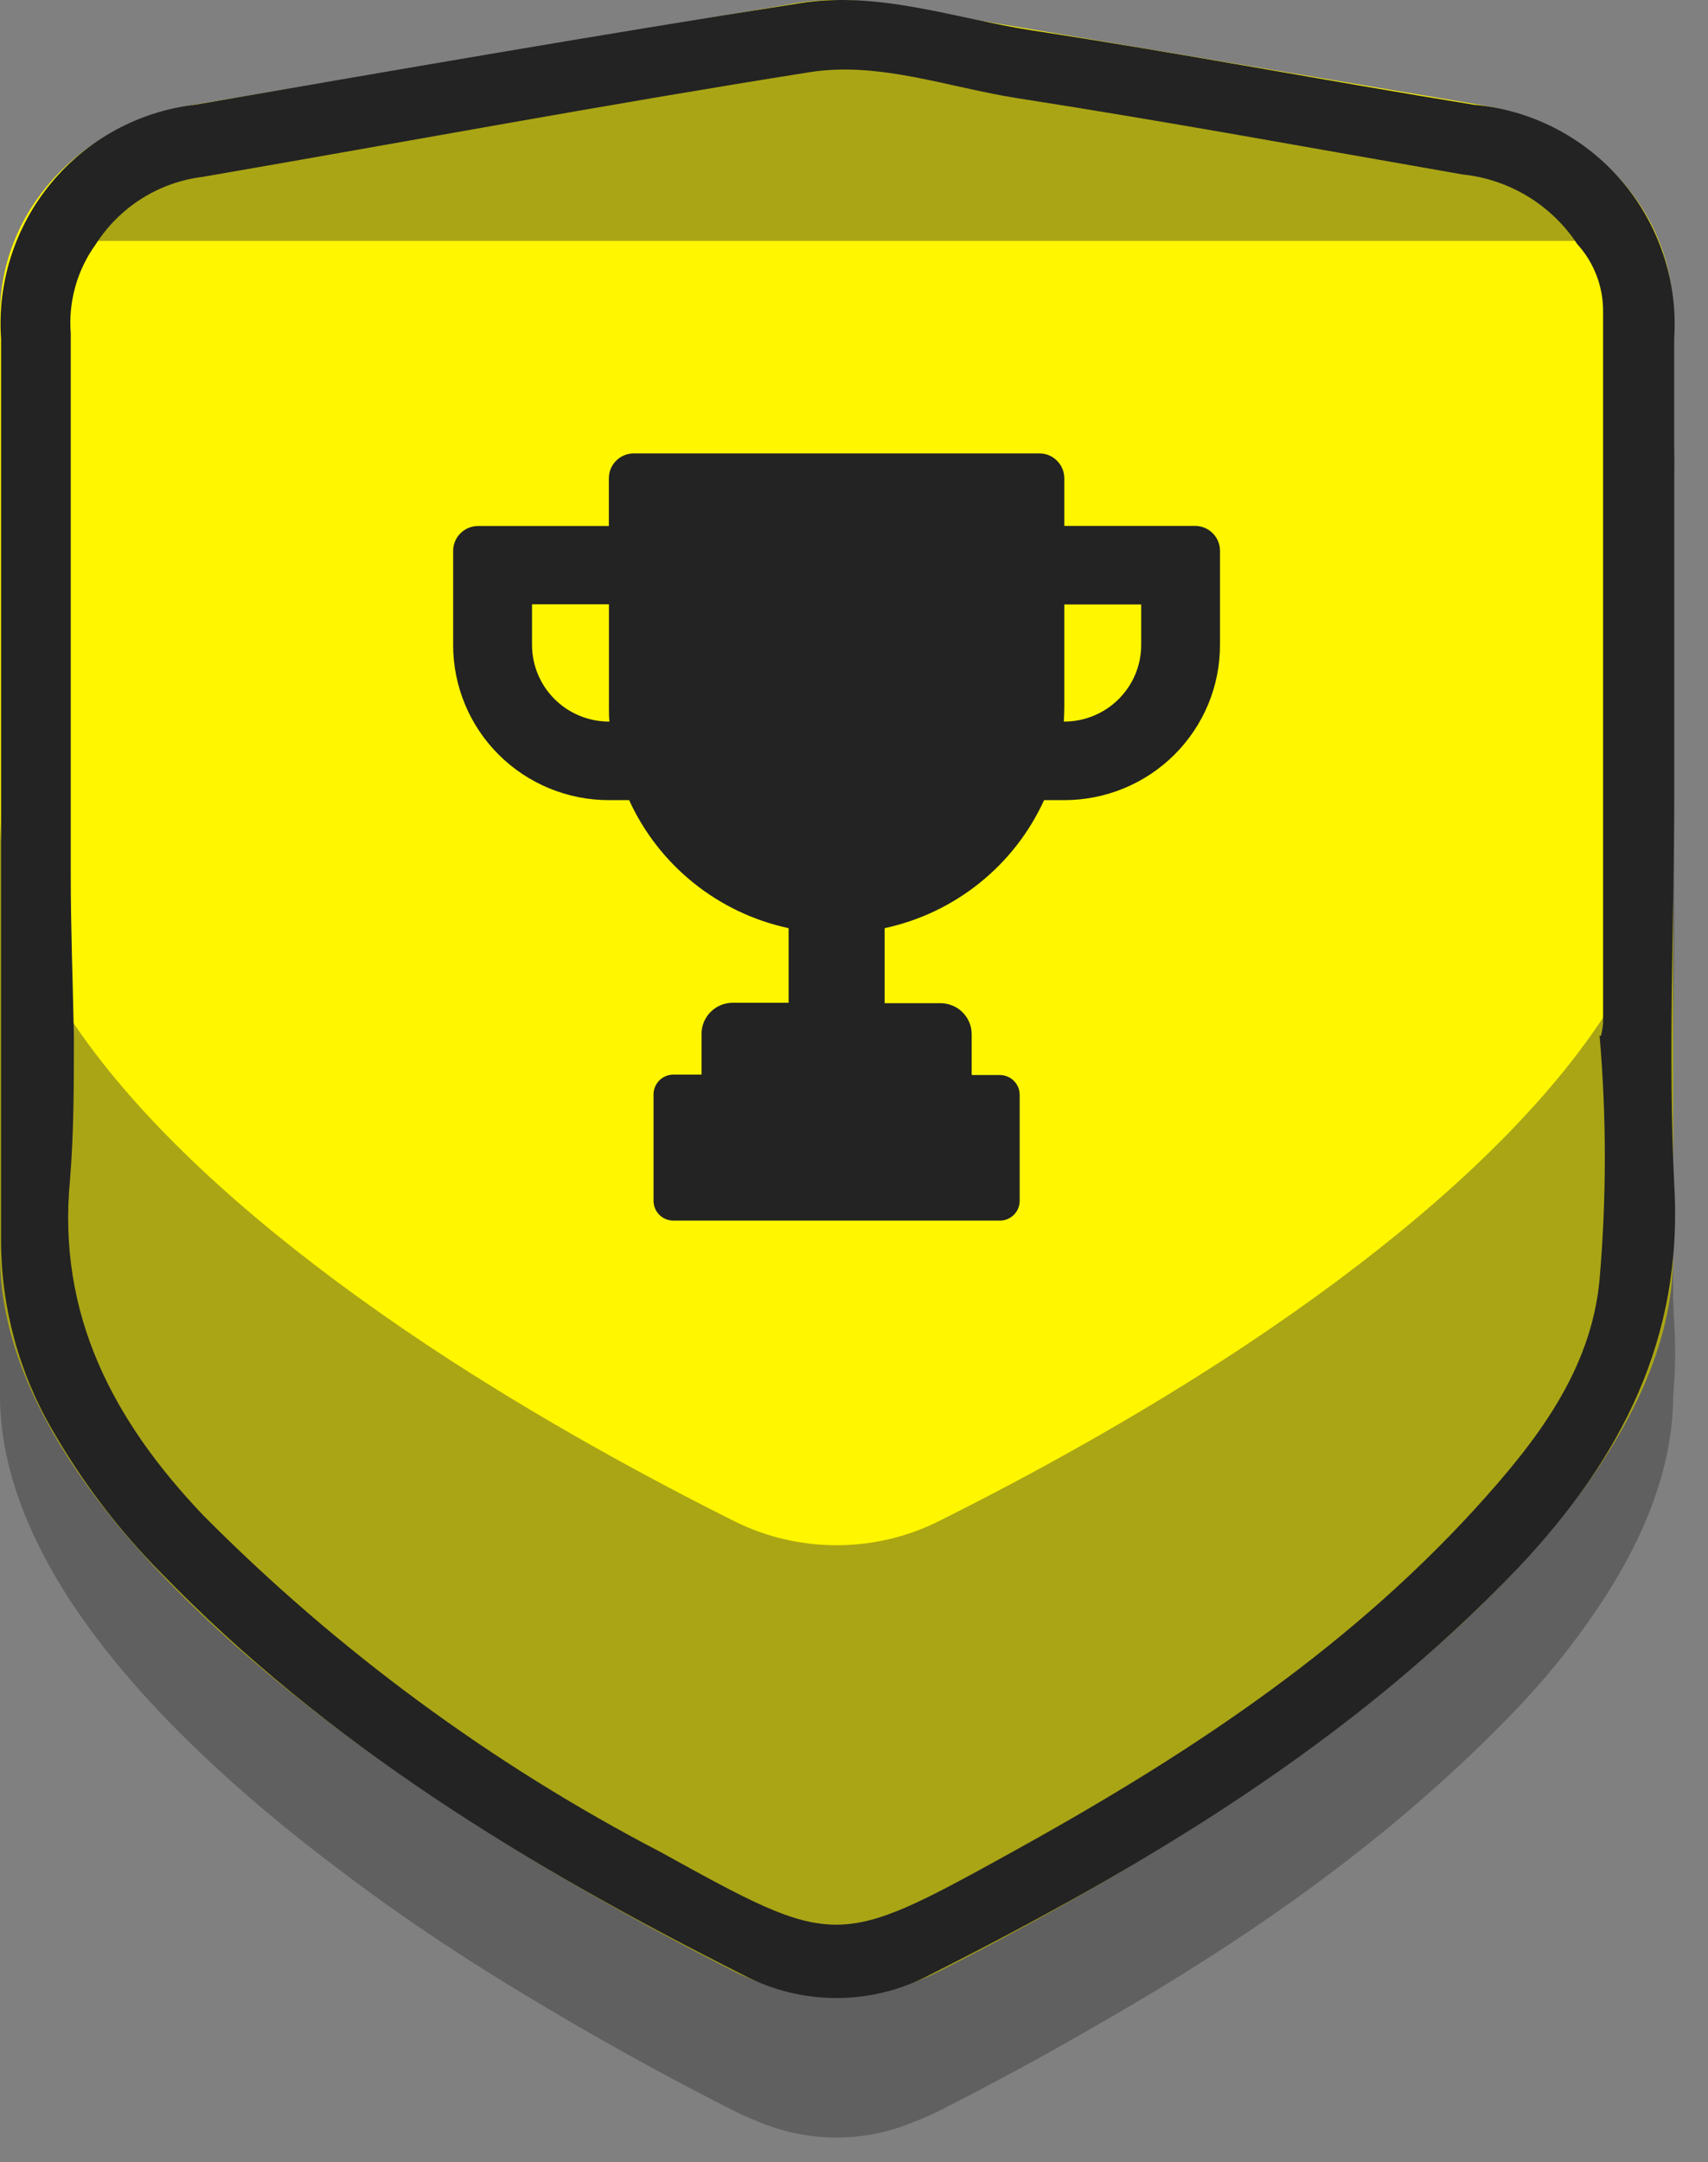 <svg width="49" height="62" viewBox="0 0 49 62" fill="none" xmlns="http://www.w3.org/2000/svg">
<rect x="0" y="0" width="49" height="62" fill="#808080" stroke="none"/>
<path fill-rule="evenodd" clip-rule="evenodd" d="M48.03 26.701C48.03 27.741 48.016 28.781 48 29.822V37.232C48.009 37.469 48.019 37.705 48.03 37.941C48.074 38.669 48.063 39.369 48 40.046C47.991 42.116 47.143 44.322 45.476 46.628C44.914 47.425 44.274 48.193 43.57 48.941C43.209 49.319 42.842 49.688 42.47 50.05C42.36 50.157 42.249 50.263 42.136 50.37C38.993 53.352 35.462 55.776 31.733 57.919C29.981 58.944 28.325 59.827 26.915 60.541C26.698 60.651 26.475 60.748 26.248 60.832C25.538 61.136 24.771 61.293 23.995 61.293C23.199 61.293 22.413 61.127 21.687 60.808C21.481 60.729 21.279 60.64 21.081 60.54C19.526 59.752 17.671 58.758 15.717 57.595C13.644 56.374 11.635 55.06 9.723 53.605C7.187 51.698 5.113 49.795 3.535 47.926C1.187 45.138 0 42.477 0 40.014V27.402V13.148V13.013C0 11.085 0.987 9.337 2.557 8.213C3.419 7.57 4.438 7.153 5.519 7.012L6.531 6.842C11.478 5.986 16.419 5.134 21.372 4.341L22.795 4.102C23.093 4.051 23.394 4.02 23.696 4.007C23.801 4.003 23.906 4.001 24.011 4.001C25.267 3.981 26.502 4.245 27.735 4.508L27.739 4.509C27.893 4.542 28.048 4.575 28.202 4.607L42.555 7.025C42.629 7.037 42.703 7.051 42.776 7.066C44.227 7.311 45.553 8.056 46.519 9.181L46.553 9.221C47.234 10.004 47.705 10.94 47.9 11.957C48.024 12.528 48.069 13.118 48.03 13.711V26.701Z" fill="black" fill-opacity="0.25"/>
<path d="M25.2 0.103C24.405 -0.033 23.59 -0.033 22.795 0.103L5.445 3.07C2.29 3.609 0 6.166 0 9.148L0 36.014C0 38.477 1.187 41.138 3.535 43.926C5.616 46.392 8.563 48.917 12.292 51.432C15.442 53.549 18.633 55.3 21.081 56.54C22.902 57.462 25.094 57.463 26.915 56.541C29.365 55.301 32.556 53.55 35.706 51.432C39.438 48.917 42.379 46.392 44.459 43.926C46.809 41.135 48 38.478 48 36.014V9.148C48 6.166 45.71 3.609 42.555 3.07L25.2 0.103Z" fill="#AAA515"/>
<path d="M25.2 0.102C24.405 -0.032 23.59 -0.032 22.795 0.102L5.445 3.025C2.29 3.556 0 6.075 0 9.013L0 23.401C0 25.829 1.187 28.451 3.535 31.198C5.616 33.628 8.563 36.116 12.292 38.594C15.442 40.679 18.633 42.405 21.081 43.627C22.902 44.536 25.094 44.536 26.915 43.628C29.365 42.406 32.556 40.681 35.706 38.594C39.438 36.116 42.379 33.628 44.459 31.198C46.809 28.448 48 25.83 48 23.401V9.014C48 6.075 45.71 3.556 42.555 3.025L25.2 0.102Z" fill="#FFF600"/>
<path d="M47 6.908H2L4.769 4.54L24.154 0.988L42.846 4.54L47 6.908Z" fill="#AAA515"/>
<path d="M48.03 22.701C48.03 26.451 47.85 30.211 48.03 33.941C48.3 38.391 46.49 41.841 43.57 44.941C38.74 50.001 32.84 53.521 26.65 56.641C25.831 57.07 24.92 57.293 23.995 57.293C23.07 57.293 22.159 57.07 21.34 56.641C15.23 53.561 9.41 50.051 4.6 45.081C3.396 43.86 2.354 42.488 1.5 41.001C0.538 39.349 0.031 37.472 0.03 35.561C0.03 27.001 0.03 18.331 0.03 9.711C-0.081 8.09 0.437 6.488 1.476 5.238C2.515 3.989 3.996 3.188 5.61 3.001C11.39 2.001 17.16 1.001 22.95 0.091C25.22 -0.269 27.4 0.531 29.61 0.871C33.84 1.521 38.03 2.311 42.27 3.001C43.917 3.144 45.442 3.927 46.519 5.181C47.596 6.435 48.138 8.062 48.03 9.711C48.03 14.038 48.03 18.368 48.03 22.701ZM45.93 29.701C45.96 29.583 45.98 29.462 45.99 29.341C45.99 22.541 45.99 15.738 45.99 8.931C45.995 8.218 45.73 7.529 45.25 7.001C44.883 6.444 44.396 5.975 43.825 5.629C43.255 5.284 42.614 5.069 41.95 5.001C37.71 4.261 33.47 3.481 29.22 2.821C27.22 2.511 25.22 1.751 23.22 2.071C17.41 2.991 11.62 4.071 5.82 5.071C5.198 5.146 4.6 5.359 4.069 5.692C3.538 6.026 3.088 6.473 2.75 7.001C2.213 7.741 1.957 8.649 2.03 9.561C2.03 14.741 2.03 19.931 2.03 25.111C2.03 26.641 2.09 28.171 2.12 29.701C2.12 31.071 2.12 32.451 2.01 33.811C1.63 37.701 3.26 40.751 5.83 43.451C9.676 47.325 14.098 50.58 18.94 53.101C23.94 55.861 23.99 55.891 28.94 53.161C33.89 50.431 38.51 47.431 42.32 43.261C44.05 41.361 45.65 39.321 45.89 36.681C46.09 34.359 46.09 32.023 45.89 29.701H45.93Z" fill="#232323"/>
<path d="M17.469 22.944H18.049C18.471 23.868 19.105 24.682 19.899 25.319C20.693 25.957 21.626 26.401 22.624 26.615V28.754H21.022C20.784 28.754 20.556 28.848 20.389 29.015C20.221 29.182 20.126 29.409 20.126 29.645V30.814H19.327C19.25 30.813 19.174 30.827 19.103 30.856C19.032 30.885 18.968 30.928 18.914 30.982C18.86 31.036 18.818 31.1 18.79 31.171C18.761 31.242 18.747 31.318 18.749 31.394V34.433C18.749 34.584 18.809 34.728 18.916 34.835C19.023 34.941 19.168 35.001 19.32 35.001H28.673C28.749 35.002 28.824 34.989 28.895 34.961C28.965 34.933 29.029 34.891 29.083 34.838C29.137 34.785 29.18 34.722 29.209 34.653C29.238 34.583 29.253 34.508 29.253 34.433V31.394C29.253 31.243 29.193 31.099 29.086 30.992C28.979 30.886 28.834 30.826 28.683 30.826H27.876V29.657C27.876 29.42 27.782 29.194 27.614 29.027C27.446 28.86 27.218 28.766 26.981 28.766H25.379V26.615C26.376 26.401 27.309 25.957 28.103 25.319C28.898 24.682 29.531 23.868 29.953 22.944H30.533C31.12 22.944 31.701 22.828 32.243 22.605C32.785 22.381 33.278 22.054 33.693 21.64C34.107 21.227 34.436 20.737 34.661 20.197C34.885 19.658 35 19.079 35 18.495V15.793C35 15.604 34.925 15.423 34.79 15.289C34.656 15.155 34.474 15.08 34.284 15.08H30.533V13.714C30.533 13.525 30.458 13.344 30.323 13.21C30.189 13.076 30.007 13.001 29.817 13.001H18.183C17.993 13.001 17.811 13.076 17.677 13.21C17.542 13.344 17.467 13.525 17.467 13.714V15.083H13.716C13.526 15.083 13.344 15.158 13.21 15.292C13.075 15.425 13 15.607 13 15.796V18.495C13 19.079 13.115 19.658 13.34 20.198C13.564 20.738 13.893 21.228 14.308 21.641C14.723 22.055 15.216 22.382 15.759 22.606C16.301 22.829 16.882 22.944 17.469 22.944ZM30.533 20.265V17.333H32.739V18.495C32.739 19.077 32.506 19.635 32.092 20.047C31.679 20.459 31.118 20.69 30.533 20.691H30.519C30.526 20.551 30.533 20.408 30.533 20.265ZM15.263 17.328H17.469V20.265C17.469 20.408 17.469 20.551 17.484 20.691H17.469C16.884 20.69 16.324 20.459 15.91 20.047C15.496 19.635 15.264 19.077 15.263 18.495V17.328Z" fill="#232323"/>
</svg>
